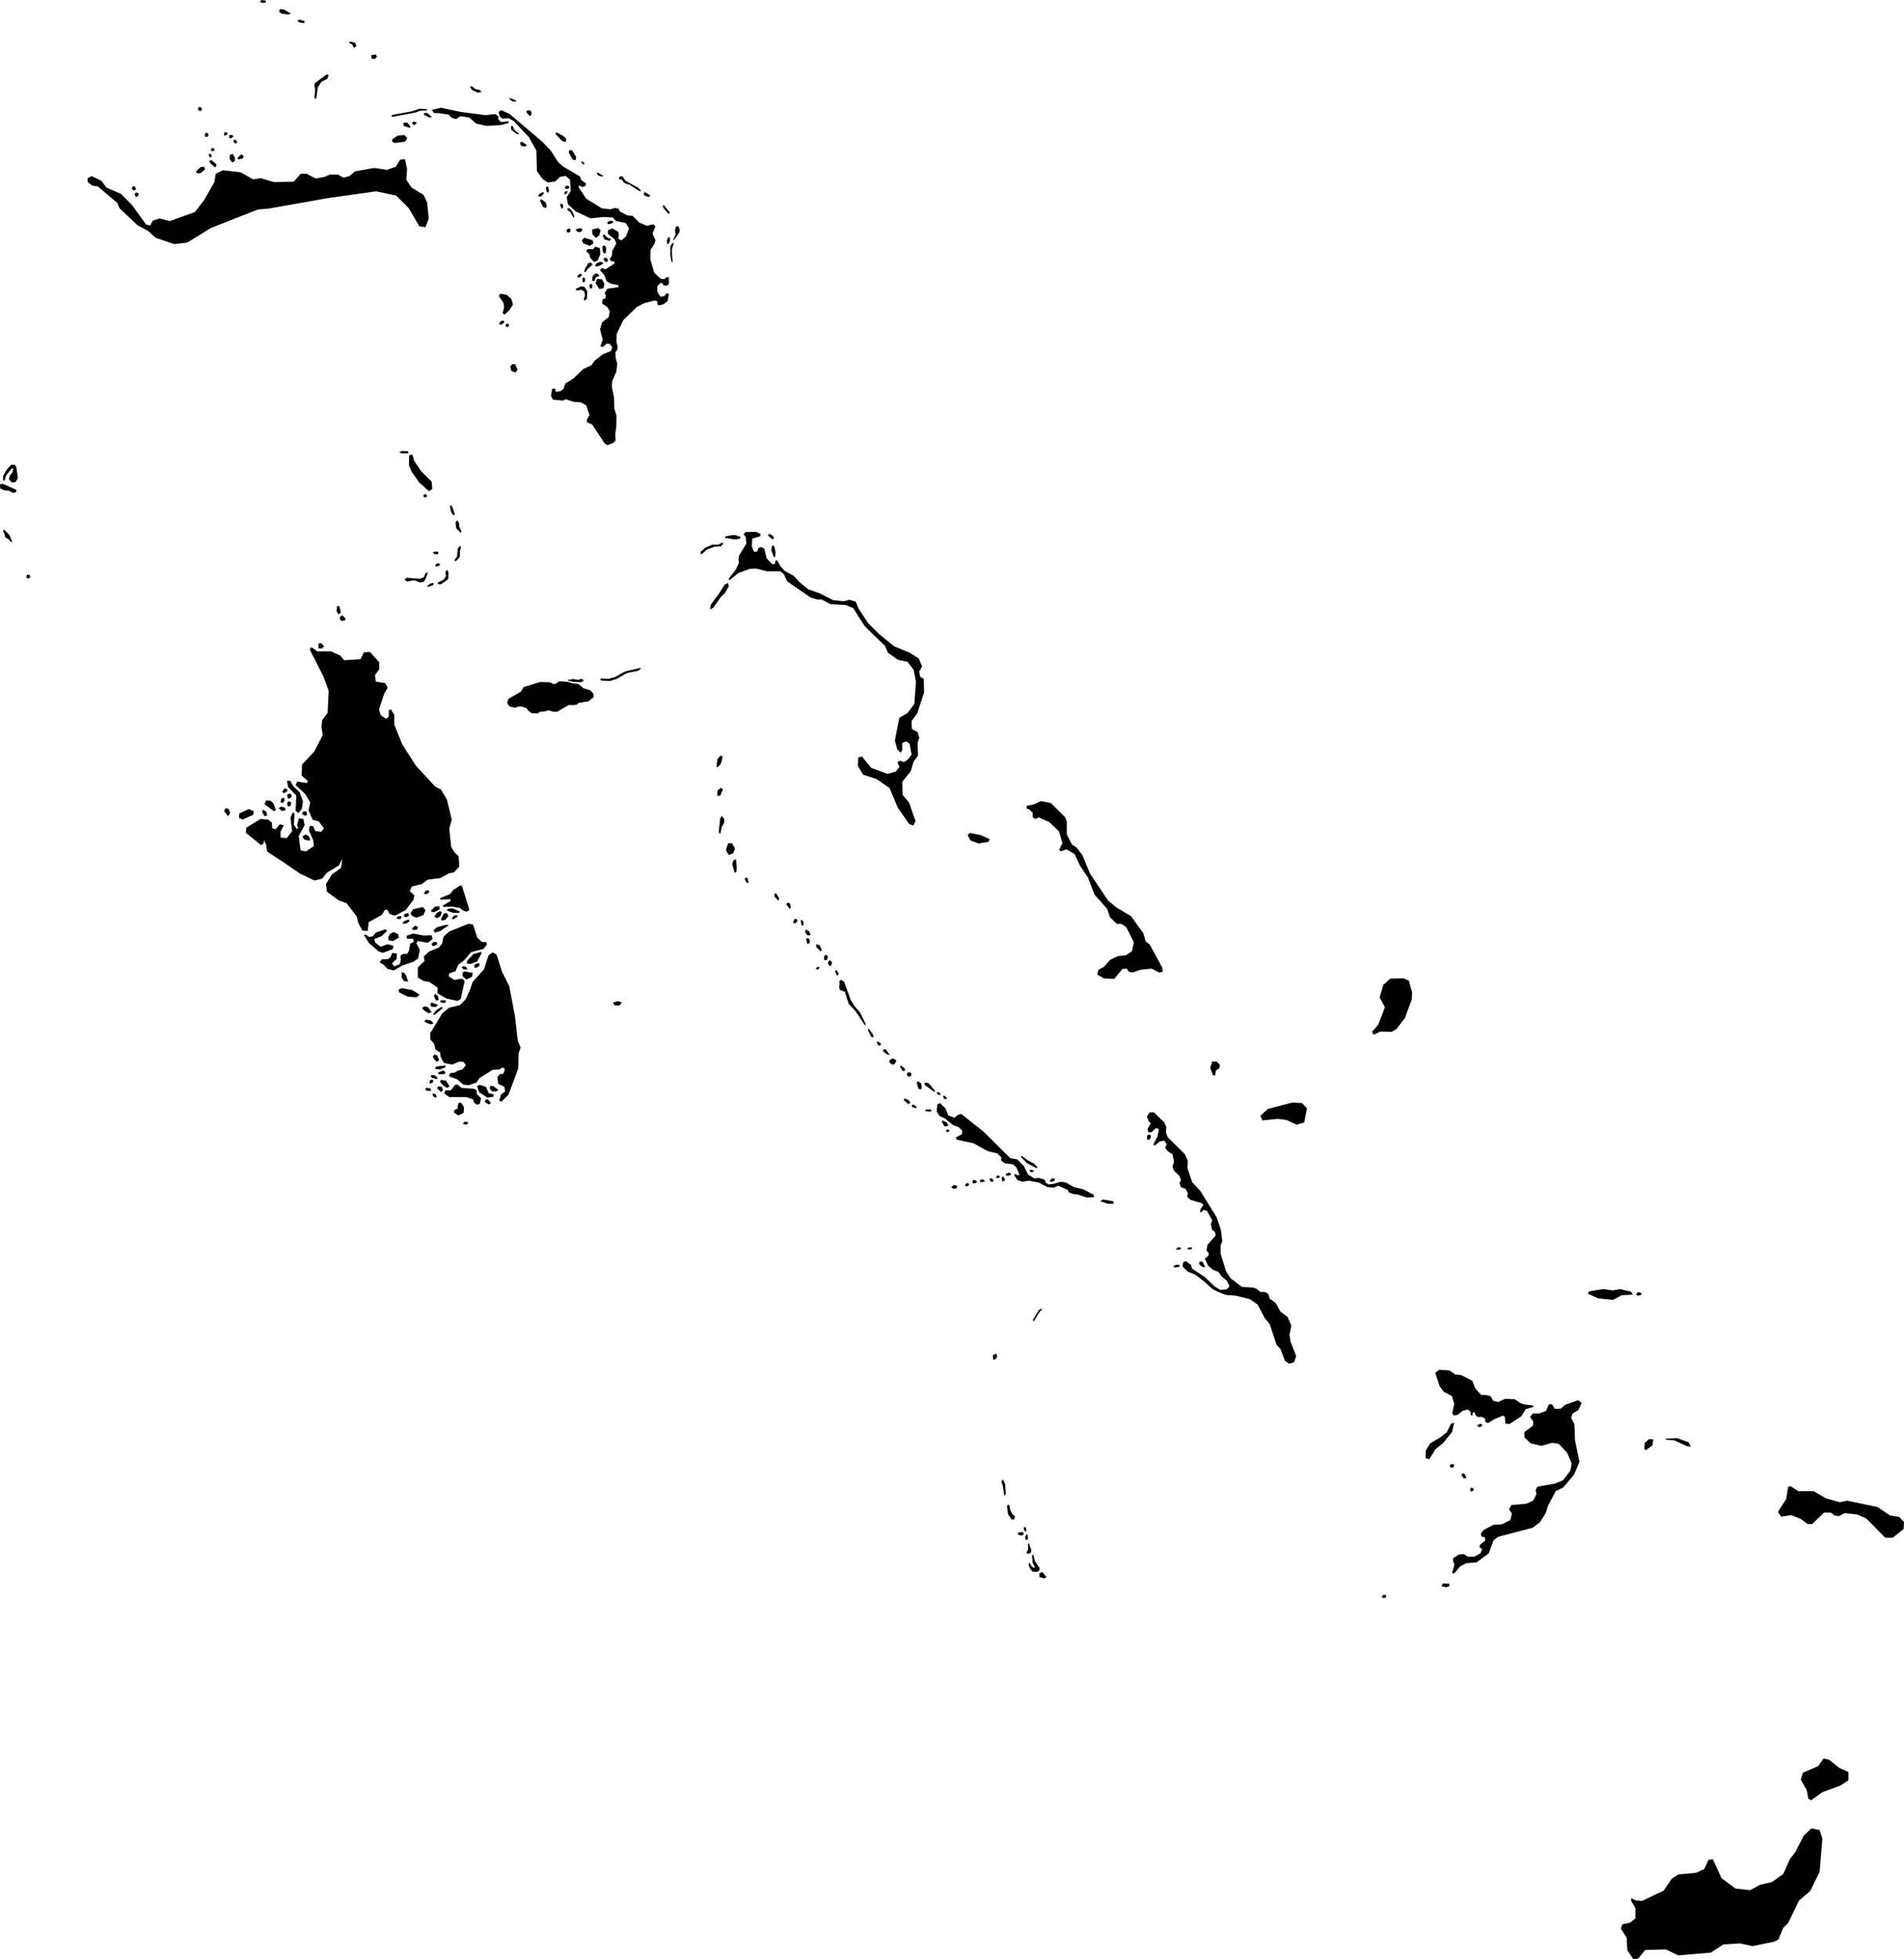 <svg xmlns="http://www.w3.org/2000/svg" viewBox="347.456 346.942 24.345 25.039">
  <path d="M370.578,369.93l-0.021,-0.111l-0.076,-0.132l0.028,-0.09l0.194,-0.083l0.069,-0.097l0.069,0.014l0.132,0.104l0.118,0.055v0.104l-0.104,0.069l-0.229,0.083l-0.146,0.104l-0.035,-0.021Z M368.34,371.981l0.062,-0.007l0.09,-0.111l0.263,-0.007l0.159,0.076l0.416,-0.035l0.159,-0.104l0.215,-0.014l0.159,0.035l0.27,-0.055l0.062,-0.028l0.062,-0.152l0.062,-0.059l0.139,-0.288l0.146,-0.125l0.118,-0.243l0.035,-0.423l-0.035,-0.111l-0.104,-0.021l-0.097,0.09l-0.111,0.215l-0.069,0.09l-0.083,0.187l-0.146,0.104l-0.152,0.035l-0.125,0.069l-0.187,-0.021l-0.18,-0.132l-0.111,-0.243l-0.055,0.007l-0.055,0.118l-0.104,0.049l-0.229,0.021l-0.083,0.055l-0.104,0.152l-0.277,0.132l-0.076,-0.007l-0.062,-0.028v0.035l0.055,0.09v0.132l-0.069,0.055l-0.097,0.021l-0.021,0.055l0.076,0.118l0.007,0.159l0.076,0.111Z M363.799,361.242l0.104,0.013l0.132,0.06l0.097,-0.027l0.035,-0.181l-0.062,-0.067l-0.125,-0.007l-0.312,0.081l-0.097,0.087l0.028,0.06l0.201,-0.02Z M367.762,363.478l0.128,0.057l0.191,0.02l0.109,-0.06l0.144,-0.007l-0.021,-0.037l-0.142,-0.034l-0.094,0.017l-0.121,-0.017l-0.187,0.03l-0.007,0.03Z M370.19,366.265l0.042,0.06l0.125,-0.02l0.125,0.05l0.088,0.065h0.057l0.151,-0.146h0.088l0.047,0.035l0.052,0.01l0.078,-0.039l0.161,0.018l0.114,0.05l0.244,0.247h0.094l0.14,-0.111l0.005,-0.091l-0.062,-0.064l-0.118,-0.02l-0.159,-0.107l-0.388,-0.081l-0.094,0.02l-0.177,-0.05l-0.156,-0.091h-0.197l-0.099,-0.065l-0.031,0.01l-0.026,0.156l-0.104,0.161Z M365.685,365.58l0.047,0.01l0.078,-0.126l0.099,-0.081l0.114,-0.141l0.026,-0.121l-0.042,0.02l-0.052,0.106l-0.083,0.065l-0.13,0.076l-0.057,0.096v0.096Z M366.259,364.988v0.038l0.023,0.008l0.005,-0.035l0.021,-0.013l0.016,0.043l0.029,0.023l0.049,-0.003l0.042,0.023l0.003,0.04l0.034,0.018l0.078,-0.048l0.112,-0.048l0.026,0.015l0.008,0.088l0.055,0.003l0.148,-0.098l0.057,-0.091l0.104,-0.03l-0.018,-0.018l-0.101,-0.011l-0.052,-0.017l-0.073,-0.05l-0.125,-0.005l-0.088,0.04l-0.062,-0.015l-0.036,-0.06l-0.057,-0.015h-0.062l-0.073,-0.081l-0.042,-0.101l-0.14,-0.071l-0.078,-0.01l-0.073,-0.05l-0.13,-0.01l-0.052,0.04l0.057,0.171l0.052,0.071l0.104,0.055l0.031,0.101l-0.026,0.116l0.016,0.03l0.049,-0.005l0.07,-0.055l0.065,-0.015l0.036,0.033Z M368.481,365.459l0.018,0.018l0.086,-0.063l0.01,-0.076l-0.052,-0.005l-0.057,0.05l-0.005,0.076Z M368.751,365.339l0.12,0.013l0.047,0.023l0.109,0.05l0.047,0.005l-0.026,-0.055l-0.146,-0.053l-0.146,0.005l-0.005,0.013Z M365.945,367.228l0.042,-0.015v-0.03l-0.078,-0.005l-0.026,0.035l0.062,0.015Z M366.023,367.041l0.021,0.015l0.083,-0.096l0.078,-0.04l0.13,-0.01l0.156,-0.116l0.062,-0.166l0.057,-0.045l0.442,-0.116l0.094,-0.071l0.073,-0.116l0.031,-0.096l0.099,-0.186l0.094,-0.045l0.14,-0.166l0.068,-0.161l-0.057,-0.282l-0.007,-0.2l-0.042,-0.081l0.017,-0.054l0.076,-0.047l0.042,-0.091l-0.045,-0.034l-0.163,0.057l-0.059,0.05l-0.076,0.003l-0.038,-0.057h-0.038l-0.038,0.084l-0.087,0.033h-0.081l-0.036,0.043l0.042,0.06l-0.004,0.052l-0.111,0.084l0.003,0.067l0.076,0.074l0.139,0.034l0.139,-0.04l0.083,0.013l0.107,0.114l0.059,0.138l-0.017,0.091l-0.094,0.124l-0.111,0.044l-0.215,0.037l-0.024,0.04l0.01,0.057l-0.042,0.081l-0.087,0.04l-0.191,0.017l-0.031,0.054l0.038,0.054l-0.021,0.084l-0.107,0.054l-0.111,0.007l-0.125,0.067l-0.035,0.047l0.014,0.037l0.042,0.01v0.04l-0.066,0.054l-0.007,0.03l0.035,0.024l-0.021,0.054l-0.08,0.044h-0.08l-0.055,-0.034l-0.062,0.007l-0.073,0.047v0.037l0.017,0.047l-0.031,0.101Z M360.421,366.363l0.014,-0.04l-0.035,-0.03l-0.024,-0.047l-0.017,-0.077l-0.028,0.017l0.014,0.107l0.045,0.067l0.031,0.003Z M360.299,366.064l0.018,-0.034l-0.01,-0.124l-0.028,-0.057l-0.019,0.031l0.016,0.043l0.023,0.141Z M360.189,364.311l0.017,-0.034l-0.01,-0.037l-0.045,0.02l0.003,0.06l0.035,-0.01Z M366.366,365.181l0.031,-0.007l0.014,-0.024l-0.031,-0.013l-0.038,0.024l0.024,0.02Z M365.146,367.367l0.031,-0.01l0.003,-0.027l-0.035,-0.007l-0.024,0.03l0.024,0.013Z M366.026,365.701l0.024,-0.02l-0.007,-0.027l-0.045,0.003l-0.003,0.034l0.031,0.01Z M366.144,365.799l0.028,0.037l0.035,-0.007l-0.021,-0.044l-0.031,-0.017l-0.01,0.03Z M366.264,365.956l-0.013,0.03l0.018,0.02l0.029,-0.018l-0.005,-0.028l-0.029,-0.005Z M360.808,367.114l0.029,-0.018l-0.057,-0.065l-0.036,0.023l0.003,0.043l0.062,0.018Z M360.66,367.029l0.049,0.002l0.035,-0.015l0.005,-0.034l-0.057,-0.082l-0.023,-0.088l-0.016,0.006l0.003,0.065l0.003,0.032l0.028,0.05l-0.01,0.018l-0.031,-0.023l-0.029,-0.05l-0.01,0.03l0.026,0.058l0.029,0.031Z M360.622,366.796l0.019,-0.02v-0.03l-0.029,-0.082l-0.012,0.01l0.002,0.072l-0.021,0.035l0.009,0.018l0.033,-0.003Z M360.497,366.566l0.04,-0.005l0.01,-0.024l-0.024,-0.017l-0.043,0.008l-0.014,0.018l0.031,0.018Z M360.566,366.615l0.019,0.008l0.014,-0.012l-0.003,-0.055l-0.014,-0.005l-0.016,0.029v0.035Z M360.563,366.517l0.016,-0.008l-0.005,-0.044l-0.021,-0.008l-0.009,0.017l0.019,0.044Z M368.392,363.502l0.042,-0.007l0.014,-0.024l-0.045,-0.017l-0.028,0.027l0.017,0.02Z M360.665,363.826l0.014,-0.002l0.057,-0.097l0.024,-0.032l0.023,-0.018l-0.009,-0.01l-0.035,0.018l-0.073,0.121l-0.002,0.02Z M363.885,364.334l0.055,0.037l0.062,-0.02l0.028,-0.077l-0.076,-0.195l-0.01,-0.081l0.024,-0.114l-0.049,-0.111l-0.09,-0.067l-0.062,-0.111l-0.076,-0.057l-0.021,-0.064l-0.045,-0.02h-0.055l-0.045,-0.04l-0.049,-0.017l-0.139,-0.007l-0.146,-0.111l-0.059,-0.091l-0.069,-0.225v-0.104l0.021,-0.054l-0.017,-0.144l-0.054,-0.16l-0.208,-0.337l-0.104,-0.111l-0.062,-0.181l0.005,-0.091l-0.036,-0.086l-0.223,-0.222l-0.021,-0.06l0.005,-0.071l-0.031,-0.06l-0.13,-0.126l-0.052,0.003l-0.036,0.052l0.023,0.059l0.028,0.027l-0.042,0.074l0.01,0.04l0.038,0.003l0.062,-0.057l0.035,0.017l-0.019,0.094l-0.052,0.101l0.016,0.015l0.068,-0.055l0.052,-0.01l0.036,0.045l-0.021,0.045l0.031,0.045l0.062,0.04l0.021,0.096l-0.021,0.065l0.021,0.05l0.068,0.065l0.021,0.055l-0.021,0.035l0.021,0.055l0.057,0.02l0.031,0.055l-0.01,0.044l0.038,0.04l0.154,0.047l0.016,0.024l-0.031,0.04l-0.014,0.04l0.014,0.012l0.035,-0.032l0.042,0.013l0.066,0.118l-0.017,0.054l0.017,0.071l0.035,0.024l0.01,0.047l-0.104,0.118l-0.014,0.071l0.031,0.04l-0.007,0.03l-0.045,0.037l0.042,0.087l0.059,0.054l0.073,0.027l0.042,0.06l0.069,0.057l0.031,0.067l-0.035,0.04l-0.083,0.007l-0.073,-0.044l-0.125,-0.121l-0.163,-0.107l-0.014,-0.047l-0.066,-0.05l-0.035,0.017l-0.007,0.054l0.066,0.064l0.094,0.037l0.114,0.087l0.107,0.097l0.076,0.04l0.097,0.037l0.128,0.01l0.18,0.044l0.1,0.071l0.087,0.168l0.066,0.081l0.087,0.262l0.052,0.057l0.055,0.148Z M362.863,363.132l-0.028,-0.06l-0.035,-0.01l-0.014,0.027l0.021,0.027l0.038,0.024l0.017,-0.007Z M362.527,363.136l0.017,-0.024l-0.045,-0.007l-0.038,0.017l0.01,0.02l0.055,-0.007Z M362.527,362.914l0.031,-0.01l-0.007,-0.02h-0.038l-0.021,0.027l0.035,0.003Z M362.659,362.911l0.031,-0.003l0.01,-0.024h-0.042l-0.024,0.02l0.024,0.007Z M364.999,360.13l0.021,0.035l0.088,-0.04l0.14,0.005l0.062,-0.035l0.109,-0.141l0.088,-0.237l0.005,-0.091l-0.042,-0.151l-0.068,-0.03l-0.171,0.005l-0.088,0.081l-0.047,0.161l0.068,0.121l-0.031,0.086l-0.057,0.141l-0.078,0.091Z M362.993,360.684l0.01,-0.06l0.042,-0.03l0.01,-0.04l-0.042,-0.045h-0.057l-0.026,0.081l0.036,0.096h0.026Z M359.863,357.682l0.104,0.04l0.125,-0.02l0.021,-0.034l-0.118,-0.054l-0.139,-0.027l-0.028,0.027l0.035,0.067Z M355.292,359.757l0.026,0.035h0.062l0.026,-0.04l-0.052,-0.015l-0.062,0.02Z M360.618,357.289l0.042,0.04v0.055l0.031,0.025l0.047,-0.02l0.135,0.06l0.125,0.121l0.042,0.146l-0.042,0.091l0.026,0.015l0.068,-0.025l0.104,0.06l0.068,0.146l0.104,0.156l0.083,0.217l0.161,0.181l0.036,0.106l0.088,0.086h0.057l0.062,0.04l0.099,0.196l-0.026,0.116l-0.078,0.05l-0.099,0.01l-0.104,0.05l-0.073,0.086l-0.073,0.04l-0.016,0.06l0.088,0.05l0.13,0.005l0.104,-0.126l0.057,-0.005l0.026,0.04l0.047,0.01l0.099,-0.035l0.146,-0.015l0.094,0.05l0.047,-0.01l-0.005,-0.05l-0.161,-0.297l-0.052,-0.04l-0.031,-0.106l-0.156,-0.217l-0.187,-0.111l-0.109,-0.091l-0.229,-0.343l-0.099,-0.237l-0.073,-0.096l-0.057,-0.035l-0.068,-0.131v-0.166l-0.021,-0.055l-0.182,-0.181l-0.125,-0.025l-0.088,0.04l-0.094,0.02l-0.005,0.035l0.036,0.01Z M347.817,354.337l0.028,-0.02l-0.01,-0.027l-0.035,-0.003l-0.007,0.034l0.024,0.017Z M347.519,353.8l0.014,0.017l0.031,0.013l0.031,0.04l0.017,-0.003l-0.035,-0.087l-0.069,-0.071l-0.014,0.02l0.024,0.047v0.024Z M347.46,353.185l0.052,0.024l0.055,0.003l0.055,0.03l0.042,-0.013v-0.027l-0.173,-0.077l-0.035,0.007l0.003,0.054Z M347.654,353.105l0.031,-0.054l-0.021,-0.141l-0.021,-0.03l-0.045,0.003l-0.055,0.06l-0.049,0.084l0.003,0.057h0.017l0.021,-0.067l0.073,-0.091l0.017,0.01l-0.01,0.044l-0.031,0.037l-0.014,0.05l0.035,0.04l0.049,-0.003Z M356.412,354.022l0.024,-0.003l0.052,-0.05l0.104,-0.04l0.08,-0.003l0.035,-0.04l-0.021,-0.007l-0.045,0.024h-0.076l-0.094,0.04l-0.055,0.05l-0.003,0.03Z M356.769,353.823l0.08,0.013l0.062,-0.007l0.017,-0.024l-0.069,-0.024h-0.045l-0.083,0.017l-0.007,0.02l0.045,0.003Z M356.544,354.67l-0.01,0.06l0.042,-0.02l0.099,-0.141l0.052,-0.05l0.047,-0.086l-0.01,-0.04l-0.042,0.02l-0.073,0.116l-0.104,0.141Z M356.773,354.344l0.01,0.013l0.114,-0.091l0.146,-0.054l0.083,-0.003l0.135,0.034h0.173l0.045,0.037l0.042,0.092l0.301,0.207l0.083,0.025h0.057l0.114,0.06l0.192,0.01l0.099,0.04l0.083,0.136l0.068,0.101l0.255,0.247l0.036,0.086l0.13,0.091l0.12,0.025l0.078,0.101l0.031,0.151l-0.021,0.287l-0.088,0.116l-0.104,0.06l-0.057,0.292l0.031,0.111l0.042,0.045l0.021,-0.035v-0.091l0.052,-0.02l0.042,0.03l0.026,0.141l-0.052,0.065l-0.047,0.03l-0.047,-0.02l-0.036,0.02l0.026,0.06l-0.047,0.06l-0.104,0.03l-0.208,-0.076l-0.12,-0.146l-0.047,0.01l-0.005,0.111l0.068,0.111l0.171,0.055l0.166,0.116l0.104,0.247l0.146,0.212l0.052,0.02l0.031,-0.055l-0.083,-0.237l-0.083,-0.101l-0.005,-0.166l0.109,-0.136l0.036,-0.121l0.057,-0.081l-0.005,-0.161l0.021,-0.065l-0.021,-0.071l-0.073,-0.04l-0.005,-0.101l0.073,-0.101l0.088,-0.267l-0.005,-0.171l-0.047,-0.03l-0.01,-0.065l0.036,-0.065l-0.042,-0.101l-0.12,-0.076l-0.197,-0.081l-0.197,-0.161l-0.135,-0.136l-0.125,-0.191l-0.031,-0.081l-0.083,-0.025l-0.073,0.02l-0.135,-0.015l-0.168,-0.086l-0.152,-0.054l-0.111,-0.092l-0.073,-0.079l-0.118,-0.064l-0.055,-0.064l-0.038,-0.071l-0.024,0.007l-0.003,0.04l-0.038,0.003l-0.069,-0.074l-0.031,-0.124l-0.038,-0.02l-0.035,0.01l-0.017,0.047l-0.042,0.003l-0.028,-0.074l0.007,-0.094l0.1,-0.03l0.007,-0.03l-0.059,-0.027l-0.135,0.003l-0.024,0.027l0.028,0.037l0.007,0.084l-0.094,0.154l-0.007,0.047l0.007,0.044l-0.042,0.087l-0.09,0.118Z M357.369,354.052l0.003,-0.06l-0.017,-0.071l-0.024,-0.01l-0.014,0.06l0.035,0.094l0.017,-0.013Z M357.275,353.783l0.059,0.054l0.021,-0.024l-0.038,-0.04l-0.028,-0.007l-0.014,0.017Z M362.149,361.51l0.024,-0.034l-0.01,-0.034l-0.038,0.007l-0.005,0.055l0.029,0.005Z M354.731,355.645l0.063,0.013l0.092,0.003l0.032,-0.017l-0.007,-0.02l-0.032,-0.004l-0.026,0.011l-0.075,-0.011l-0.028,0.009h-0.037l0.017,0.016 Z M353.972,355.971l0.074,0.017l0.038,-0.017l0.05,0.003l0.057,0.02l0.024,0.035l0.042,0.029l0.074,0.002l0.031,-0.022l0.054,-0.003l0.054,-0.015l0.068,0.02l0.042,-0.002l0.147,-0.086l0.059,0.002l0.045,-0.007l0.024,-0.022l0.126,-0.02l0.066,-0.054l-0.003,-0.042l-0.04,-0.045l-0.085,-0.025l-0.066,-0.055l-0.078,-0.01l-0.062,-0.018l-0.109,-0.007l-0.035,0.029l-0.036,0.008l-0.043,-0.024l-0.13,-0.003l-0.208,0.064l-0.036,0.059l-0.159,0.091l-0.016,0.055l0.031,0.044Z M348.635,349.315l0.073,0.01l0.249,0.212l0.026,0.065l0.229,0.217l0.14,0.076l0.094,0.086l0.239,0.081l0.166,-0.02l0.301,-0.186l0.603,-0.237l0.13,-0.01l0.769,-0.136l0.613,-0.086l0.255,0.055l0.161,0.161l0.135,0.232l0.078,0.01l0.042,-0.111l-0.021,-0.207l-0.047,-0.096l-0.151,-0.091l-0.068,-0.101l0.01,-0.136l-0.026,-0.126l-0.062,0.005l-0.057,0.091l-0.114,0.04l-0.161,-0.025l-0.249,0.045l-0.068,0.06l-0.078,0.02l-0.068,-0.04h-0.104l-0.068,0.03l-0.114,0.02l-0.114,-0.06h-0.078l-0.088,0.101l-0.255,0.005l-0.166,-0.05l-0.099,0.015l-0.161,-0.091l-0.223,-0.025l-0.094,0.045l-0.016,0.106l-0.13,0.227l-0.12,0.156l-0.322,0.116l-0.13,-0.035l-0.088,0.03l-0.031,0.06l-0.052,-0.01l-0.182,-0.252l-0.14,-0.141l-0.187,-0.081l-0.062,-0.086l-0.125,-0.06l-0.052,0.025v0.05l0.057,0.045Z M353.908,350.962l0.062,-0.057l0.045,-0.071l-0.021,-0.071l-0.059,-0.054l-0.083,-0.013l-0.017,0.03l0.059,0.087l0.007,0.05l-0.017,0.084l0.024,0.013Z M354.043,351.704l0.031,-0.034l-0.031,-0.074h-0.038l-0.024,0.03l0.014,0.057l0.049,0.02Z M353.869,351.09l0.035,-0.027l-0.007,-0.024l-0.042,0.01l-0.017,0.04h0.031Z M353.942,351.127l0.021,-0.02v-0.024l-0.031,-0.003l-0.014,0.027l0.024,0.02Z M352.501,348.769l0.135,-0.017l0.028,-0.044l-0.038,-0.04l-0.087,0.007l-0.066,0.047l-0.003,0.03l0.031,0.017Z M353.086,348.39l0.107,0.017l0.038,0.04l0.059,0.017l0.052,-0.037l0.114,0.017l0.087,0.077l0.132,0.03l0.18,-0.01l0.104,-0.027v-0.02l-0.1,0.007l-0.031,-0.034v-0.037l-0.035,-0.03l-0.135,0.013l-0.308,-0.04l-0.256,-0.054l-0.118,0.027l0.028,0.04l0.083,0.003Z M355.403,350.015l-0.042,-0.023l0.008,-0.043l-0.008,-0.045l-0.078,-0.043l-0.052,0.023l-0.003,0.045l0.086,0.071l0.023,0.053l-0.054,0.098l-0.002,0.055l-0.031,0.05l0.024,0.024l0.035,0.003l0.007,0.024l-0.12,0.078l-0.042,-0.018l-0.026,0.03l0.055,0.06l0.029,0.078l0.055,0.033l0.094,0.017l0.004,0.026l-0.143,0.021l-0.035,0.054l0.017,0.034l-0.01,0.037l-0.035,0.013l-0.003,0.054l0.062,0.037l0.035,0.06l-0.014,0.074l-0.083,0.064l-0.028,0.091l0.035,0.134l-0.031,0.084l0.031,0.01l0.049,-0.044l0.042,0.003l0.031,0.044l-0.017,0.047l-0.1,0.04l-0.107,0.081l-0.042,0.06l-0.107,0.05l-0.128,0.124l-0.1,0.06l-0.024,0.071l-0.038,0.027l-0.059,0.007l-0.01,-0.04l-0.038,0.003l-0.014,0.091l0.024,0.047l0.125,0.013l0.042,-0.017l0.104,0.034l0.08,0.003l0.076,0.04l0.042,0.124l-0.035,0.06l0.003,0.034l0.066,0.027l0.156,0.238l0.038,0.027l0.076,-0.03l0.031,-0.034l-0.007,-0.071l0.014,-0.101l0.003,-0.144l-0.028,-0.087l-0.003,-0.138l-0.028,-0.138l0.003,-0.074l0.052,-0.118l0.014,-0.104l-0.021,-0.077l-0.003,-0.071l0.024,-0.034l0.003,-0.047l-0.014,-0.05l0.003,-0.104l0.083,-0.175l0.173,-0.168l0.094,-0.05l0.138,-0.035l0.036,0.015l-0.005,0.033l0.021,0.015l0.056,-0.014l0.055,-0.04l0.017,-0.094l-0.031,-0.007l-0.028,0.037l-0.049,0.007l-0.038,-0.057l-0.003,-0.077l0.038,-0.04h0.031l0.007,0.027l0.045,0.007l0.028,-0.024v-0.084l-0.028,-0.003l-0.031,0.027l-0.049,-0.007l-0.08,-0.077l-0.049,-0.168l0.003,-0.124l0.052,-0.081l0.01,-0.04l-0.038,-0.087l0.038,-0.091l-0.028,-0.027l-0.08,0.02l-0.097,-0.04l-0.087,-0.087l-0.069,-0.007l-0.09,-0.047l-0.024,-0.04l-0.042,-0.007l-0.062,0.017l-0.107,-0.013l-0.201,-0.124l-0.094,-0.144l0.003,-0.027l0.042,0.024l0.035,-0.01l0.017,-0.034l-0.066,-0.047l-0.014,-0.044l-0.222,-0.131l-0.059,-0.054l-0.09,-0.141l-0.107,-0.114l-0.423,-0.359l-0.107,-0.05l-0.035,0.024l0.017,0.057l0.031,0.027l0.083,-0.003l0.062,0.034l0.197,0.208l0.094,0.171l0.007,0.262l0.073,0.101l0.066,0.044l0.094,-0.013l0.066,-0.06l0.069,-0.01l0.055,0.047l0.01,0.144l-0.052,0.081l0.017,0.091l0.1,0.091l0.187,0.087l0.166,-0.017l0.118,0.007l0.042,0.044l0.125,0.027l0.042,0.067l-0.038,0.101l-0.063,0.057Z M352.941,353.219l0.042,-0.027l-0.007,-0.094l-0.135,-0.134l-0.09,-0.134l-0.021,-0.077l-0.042,0.007l-0.003,0.131l0.035,0.081l0.097,0.138l0.125,0.111Z M352.723,354.361h0.042l0.059,0.024l0.042,-0.003l0.031,-0.04l0.031,-0.084l-0.028,0.007l-0.028,0.057l-0.049,0.017l-0.17,-0.013l-0.024,0.024l0.031,0.024l0.062,-0.01Z M353.336,354.058v-0.071l0.014,-0.047l-0.007,-0.024l-0.035,0.037l-0.007,0.101l-0.038,0.05l0.024,0.01l0.049,-0.057Z M353.097,354.408l0.09,-0.064l0.003,-0.084l-0.014,-0.037l-0.024,0.027l0.007,0.054l-0.031,0.047l-0.076,0.037l0.007,0.02h0.038Z M352.941,354.441l0.055,-0.024l0.007,-0.024l-0.038,0.003l-0.052,0.037l0.028,0.007Z M353.357,353.739l-0.028,-0.067l-0.003,-0.044l-0.021,-0.037l-0.024,0.024l0.007,0.077l0.059,0.06l0.01,-0.013Z M353.27,353.511l-0.028,-0.084l-0.024,-0.034l-0.007,0.03l0.014,0.064l0.031,0.044l0.014,-0.02Z M355.154,355.642l0.104,0.003l0.086,-0.028l0.101,-0.058l0.036,-0.018l0.13,-0.025l0.039,-0.028l-0.005,-0.01l-0.177,0.04l-0.039,0.015l-0.104,0.06l-0.088,0.025l-0.099,-0.005l-0.008,0.018l0.023,0.01Z M350.457,349.004l0.003,-0.047l-0.028,-0.047l-0.038,0.01v0.057l0.031,0.04l0.031,-0.013Z M349.982,349.159l0.042,-0.007l0.055,-0.047l-0.014,-0.034l-0.045,0.007l-0.062,0.06l0.024,0.02Z M349.986,348.323l0.01,0.034l0.031,0.003l0.014,-0.027l-0.028,-0.027l-0.028,0.017Z M350.225,349.058l-0.01,-0.024l-0.052,-0.044l-0.028,0.003l0.007,0.034l0.066,0.054l0.017,-0.024Z M350.111,348.689l0.014,-0.027l-0.028,-0.027l-0.024,0.02l0.007,0.037l0.031,-0.003Z M350.488,348.763l-0.01,-0.03l-0.028,-0.007l-0.01,0.027l0.024,0.024l0.024,-0.013Z M350.807,346.979l0.045,-0.003l0.003,-0.027l-0.055,-0.007l-0.021,0.024l0.028,0.013Z M351.063,347.117l0.076,0.01l0.038,-0.01l-0.09,-0.054l-0.055,-0.003l-0.007,0.034l0.038,0.024Z M351.479,348.202l0.021,-0.003l0.021,-0.144l0.045,-0.067l0.076,-0.04l0.017,-0.047l-0.028,-0.007l-0.149,0.111l-0.007,0.03l0.01,0.047l-0.007,0.121Z M351.288,347.231l0.055,0.007l0.01,-0.024l-0.066,-0.02l-0.031,0.013l0.031,0.024Z M351.961,347.513l0.021,0.04l0.031,-0.02l-0.017,-0.044l-0.066,-0.017l-0.01,0.017l0.042,0.024Z M352.252,347.695l0.024,-0.03l-0.017,-0.027l-0.055,0.01l0.003,0.044l0.045,0.003Z M350.558,348.969l0.014,-0.031l-0.028,-0.024l-0.044,0.037l-0.004,0.029l0.062,-0.012Z M350.414,348.709l0.028,-0.025l-0.019,-0.018l-0.033,0.003l-0.003,0.037l0.028,0.003Z M350.336,348.675l0.028,-0.017l-0.005,-0.024l-0.033,-0.002l-0.007,0.037l0.017,0.005Z M350.149,348.858l0.017,0.017l0.033,-0.008l-0.005,-0.029l-0.029,-0.005l-0.016,0.025Z M350.149,348.956l0.016,-0.017l-0.014,-0.032l-0.021,0.002l-0.005,0.024l0.024,0.024Z M356.007,350.056l0.016,-0.04l-0.002,-0.039l-0.023,-0.002l-0.016,0.044l0.007,0.042l0.017,-0.005Z M356.057,350.289l-0.009,-0.094v-0.069l0.023,-0.074l-0.017,-0.003l-0.026,0.039l-0.002,0.111l0.017,0.091h0.014Z M356.064,350l0.009,0.01l0.071,-0.101l0.002,-0.035l-0.016,-0.04h-0.029l-0.014,0.052l0.007,0.052l-0.029,0.062Z M356.016,349.673l0.003,-0.017l-0.071,-0.089h-0.017l0.005,0.029l0.064,0.076l0.016,0.002Z M355.737,349.458l0.031,-0.002l-0.005,-0.022l-0.057,-0.035l-0.019,0.01l0.002,0.027l0.049,0.022Z M355.643,349.389l0.009,-0.01l-0.035,-0.037l-0.166,-0.092l-0.031,-0.049l-0.023,-0.007l-0.029,0.015l0.005,0.022l0.035,0.008l0.026,0.037l0.038,0.02l0.029,0.003l0.1,0.067l0.042,0.022Z M354.728,348.889l0.049,0.091l0.042,0.01l0.003,-0.045l-0.052,-0.083h-0.034l-0.008,0.028Z M354.556,348.65l0.086,0.093l0.049,0.015l0.005,-0.043l-0.044,-0.04l-0.078,-0.04l-0.018,0.015Z M353.465,348.051l0.026,0.04l0.073,0.035l0.047,-0.008l-0.018,-0.025l-0.06,-0.013l-0.047,-0.038l-0.021,0.008Z M353.966,348.202l0.036,0.033l0.052,0.008l-0.003,-0.018l-0.07,-0.028l-0.016,0.005Z M354.247,348.416l0.005,-0.038l-0.016,-0.025h-0.042l-0.008,0.023l0.044,0.05l0.016,-0.01Z M355.084,349.152l0.023,0.034l0.045,0.013l0.019,-0.01l-0.069,-0.04l-0.017,0.003Z M354.886,349.013l0.021,0.025l0.023,0.008l-0.01,-0.03l-0.016,-0.01l-0.018,0.008Z M352.621,348.552l0.081,0.025v-0.023l-0.039,-0.045h-0.039l-0.013,0.02l0.01,0.023Z M352.779,348.524v-0.02l-0.039,-0.008l-0.016,0.018l0.023,0.028l0.031,-0.018Z M352.47,348.436l0.294,-0.055l0.062,-0.023l0.096,-0.005l-0.018,-0.018l-0.083,-0.003l-0.101,0.033l-0.244,0.045l-0.016,0.013l0.01,0.013Z M352.873,348.408l0.078,0.038l0.026,-0.01l-0.057,-0.048l-0.036,-0.003l-0.01,0.023Z M354.068,348.658l0.031,-0.003l-0.055,-0.04l-0.021,-0.033l-0.013,-0.033l-0.021,0.008l0.005,0.045l0.073,0.055Z M354.13,348.809l0.042,0.005l0.023,-0.015l-0.062,-0.045l-0.026,0.008l0.005,0.033l0.018,0.015Z M354.699,349.36l0.036,-0.013l-0.003,-0.025l-0.036,-0.008l-0.021,0.028l0.023,0.018Z M354.686,349.428l0.026,-0.028l-0.003,-0.018l-0.031,0.01l-0.01,0.025l0.018,0.01Z M354.798,349.703l-0.021,-0.053l-0.036,-0.043l-0.026,-0.003l-0.008,0.018l0.042,0.033l0.042,0.073l0.008,-0.025Z M354.343,349.456l0.036,-0.005l0.036,-0.045l-0.023,-0.008l-0.047,0.03l-0.003,0.028Z M354.437,349.6l0.01,-0.028l-0.016,-0.045l-0.057,-0.04l-0.013,0.02l0.039,0.081l0.036,0.013Z M355.172,350.625l0.013,-0.055l-0.031,-0.058l-0.062,-0.005l-0.021,0.053l0.049,0.076l0.052,-0.01Z M354.941,350.421l0.026,-0.038l0.065,-0.06l-0.018,-0.025l-0.031,0.003l-0.044,0.068l-0.013,0.045l0.016,0.008Z M355.097,350.272l0.036,-0.083l-0.008,-0.076l-0.057,-0.018l-0.031,0.033l-0.068,-0.003l-0.018,0.028l0.044,0.04l0.005,0.043l0.055,0.055l0.042,-0.02Z M354.998,350.086l0.044,-0.033l-0.008,-0.04l-0.107,-0.033l-0.031,0.033l0.016,0.038l0.086,0.035Z M355.118,349.95l0.018,-0.068l-0.034,-0.025l-0.075,0.018l0.003,0.06l0.047,0.048l0.042,-0.033Z M354.816,349.874l0.023,0.033h0.044l0.023,-0.035l-0.034,-0.015l-0.057,0.018Z M355.25,350.02l0.021,-0.023l-0.042,-0.013l-0.047,-0.045l-0.021,0.013l0.023,0.05l0.065,0.018Z M354.832,350.657l0.052,-0.013l0.044,0.023l0.008,0.06l-0.018,0.035l0.013,0.023l0.029,-0.023l0.005,-0.098l-0.036,-0.055l-0.044,-0.008l-0.07,0.035l0.018,0.02Z M355.027,350.625l0.005,-0.043l-0.023,-0.013l-0.021,0.02l0.016,0.043l0.023,-0.008Z M355.029,350.534l0.026,-0.003l0.021,-0.045l0.044,-0.018l-0.021,-0.028h-0.036l-0.034,0.04v0.053Z M355.089,350.35l0.055,-0.023l0.029,-0.023l-0.039,-0.018l-0.049,0.02l-0.021,0.035l0.026,0.008Z M355.288,349.794l0.01,-0.024l-0.042,-0.008l-0.038,0.024l0.016,0.022l0.054,-0.013Z M355.203,350.173l0.003,-0.067l-0.019,-0.029l-0.031,0.015l0.007,0.062l0.017,0.03l0.023,-0.012Z M354.93,350.548l0.009,-0.03l-0.012,-0.032l-0.024,0.012l0.002,0.049l0.026,0.002Z M354.73,349.916l0.016,-0.012l0.007,-0.034l-0.029,-0.007l-0.024,0.018l0.007,0.03l0.024,0.003Z M355.226,350.284v-0.029l-0.019,-0.02l-0.031,0.007l-0.002,0.02l0.029,0.029l0.023,-0.007Z M354.862,350.487l0.035,-0.025l-0.007,-0.018h-0.026l-0.024,0.024v0.02h0.023Z M354.652,349.604l0.006,-0.028l-0.006,-0.023l-0.029,-0.009l-0.006,0.013l0.018,0.05l0.017,-0.003Z M354.468,349.402l0.008,-0.023l-0.01,-0.048l-0.023,-0.004l-0.008,0.019l0.012,0.052l0.021,0.004Z M352.61,352.738l0.07,-0.005l-0.008,-0.023l-0.078,-0.005l-0.034,0.02l0.049,0.013Z M352.901,353.297l0.018,-0.015l-0.018,-0.028l-0.031,0.015l0.005,0.028h0.026Z M353.034,354.186l0.036,-0.013l0.016,-0.023l-0.036,-0.01l-0.031,0.023l0.016,0.023Z M353.015,354.025h0.042l0.003,-0.033h-0.044l-0.029,0.015l0.029,0.018Z M349.227,349.441v-0.027l-0.028,-0.013l-0.024,0.02l0.017,0.04l0.035,-0.02Z M349.165,349.377l0.031,-0.017l-0.017,-0.037h-0.028l-0.01,0.03l0.024,0.024Z M351.786,354.796l0.029,-0.028l-0.021,-0.081l-0.029,0.003l-0.005,0.065l0.026,0.04Z M351.802,354.856l0.018,0.02l0.044,-0.003l0.01,-0.025l-0.039,-0.043l-0.031,0.018l-0.003,0.033Z M353.816,360.702l0.009,0.09l0.08,0.04l0.01,0.06l-0.052,0.036l-0.023,0.081l0.026,0.013l0.091,-0.089l0.125,-0.334l0.005,-0.196l0.026,-0.071l-0.036,-0.086l-0.036,-0.312l-0.073,-0.388l-0.094,-0.186l-0.068,-0.217l-0.052,-0.03l-0.052,0.04l-0.057,0.176l-0.146,0.163l-0.038,0.111l-0.052,0.111l-0.073,0.074l-0.139,0.034l-0.087,0.071l-0.116,0.193l-0.036,0.055v0.084l0.049,0.057l0.017,0.074l0.059,0.037l0.007,0.057l0.042,0.077l0.107,0.02l0.086,-0.036h0.055l0.033,0.043l-0.045,0.057l-0.057,0.013l-0.037,0.025l-0.062,0.008l-0.016,0.041l0.104,0.037l0.079,0.068l0.07,0.008l0.097,-0.032l0.042,-0.06l0.168,-0.104l0.083,-0.005l0.044,-0.025l0.029,0.018l-0.021,0.063l-0.044,0.003l-0.029,0.035Z M352.667,359.68l0.118,0.007l0.035,-0.034l-0.09,-0.057l-0.132,-0.024l-0.042,0.013v0.037l0.111,0.057Z M352.872,359.479l0.076,0.013l0.104,0.074l-0.003,0.071l0.118,0.067l0.139,0.03l0.042,-0.027l0.049,-0.228l-0.031,-0.03l-0.1,0.017l-0.073,-0.047l0.007,-0.037l0.08,-0.027l0.035,-0.081l0.076,-0.06l0.09,-0.104l0.156,-0.04l0.045,-0.057l-0.007,-0.03l-0.059,-0.003l-0.059,-0.057l-0.052,-0.165l-0.059,-0.01l-0.249,0.101l-0.069,0.064l-0.021,0.091l-0.038,0.047l-0.128,0.054l-0.066,0.06l0.01,0.057l-0.087,0.084v0.128l0.076,0.047Z M350.887,357.417l-0.101,-0.008l-0.18,0.111l-0.007,0.064l0.194,0.158l0.029,-0.015l0.013,-0.045l0.023,0.055l0.014,0.089l0.197,0.128l0.225,0.154l0.184,0.087l0.097,-0.024l0.062,-0.077l0.152,-0.091l0.045,-0.087l-0.017,0.118l-0.118,0.084l-0.076,0.124l0.014,0.097l0.152,0.111l0.097,0.034l0.132,0.171l0.017,0.077l0.055,0.104l0.069,0.003l0.01,-0.111l0.17,-0.094l0.038,-0.064l0.031,-0.003l0.031,0.057l0.069,0.02l0.135,-0.071l0.097,-0.128l0.014,-0.06l-0.059,-0.057l0.028,-0.057l0.125,-0.03l0.076,-0.057l0.163,-0.02l0.107,-0.06l0.066,-0.013l0.069,-0.074l-0.01,-0.134l-0.052,-0.047l-0.042,-0.071l-0.024,-0.232l0.031,-0.118l-0.062,-0.255l-0.076,-0.128l-0.073,-0.037l-0.243,-0.262l-0.177,-0.275l-0.104,-0.255v-0.124l-0.042,-0.071l-0.028,0.01v0.081l-0.035,0.03l-0.069,-0.047l-0.021,-0.074l0.069,-0.208l0.042,-0.067l-0.031,-0.06l-0.121,-0.02l-0.01,-0.084l0.055,-0.074l-0.003,-0.091l-0.118,-0.131l-0.076,0.007l-0.045,0.087l-0.208,0.013l-0.049,-0.06l-0.121,-0.054h-0.173l-0.076,-0.054l-0.021,0.03l0.177,0.349l0.066,0.181l-0.014,0.282l-0.069,0.091l-0.01,0.091l0.017,0.099l-0.109,0.212l-0.156,0.166l-0.005,0.141l0.081,0.071l-0.016,0.025l-0.122,-0.02l-0.021,0.045l0.125,0.116l0.062,0.106l-0.021,0.101l0.052,0.121l0.078,0.02l0.068,0.091l-0.036,0.043l-0.075,-0.01l-0.031,-0.065h-0.039l-0.013,0.055l0.055,0.126l0.01,0.076l-0.101,0.068l-0.07,-0.013l-0.023,-0.184l0.075,-0.139l-0.016,-0.078l-0.057,-0.008l-0.023,0.083l0.015,0.039l-0.02,0.014l-0.036,-0.055l0.008,-0.136l-0.021,-0.025l-0.031,0.071l0.021,0.174l-0.068,0.086l-0.078,-0.005l-0.003,-0.073l0.042,-0.086l-0.052,-0.01l-0.052,0.063l-0.044,-0.015l-0.003,-0.071l-0.047,-0.038Z M351.391,357.684l0.034,-0.003l-0.018,-0.048l-0.042,-0.028l-0.042,0.028l0.018,0.035l0.049,0.015Z M350.399,357.337l-0.018,-0.055l-0.039,-0.013l-0.021,0.038l0.049,0.065l0.029,-0.035Z M350.557,357.417l0.138,-0.063l0.005,-0.043l-0.062,-0.03l-0.122,0.058l-0.005,0.055l0.047,0.023Z M350.984,357.294l-0.031,-0.083l-0.036,-0.035l-0.06,-0.005l-0.018,0.05l0.12,0.088l0.026,-0.015Z M351.316,357.279l0.013,-0.096l-0.042,-0.116l-0.078,-0.073l-0.042,-0.073h-0.042l0.016,0.081l0.104,0.108l-0.01,0.191l0.034,0.033l0.047,-0.055Z M351.178,357.138l0.008,-0.033l-0.026,-0.023l-0.034,0.018l0.013,0.05l0.039,-0.013Z M351.085,357.08l0.042,-0.023l0.003,-0.03l-0.039,-0.008l-0.026,0.043l0.021,0.018Z M350.874,357.365l-0.013,-0.048l-0.042,-0.028l-0.013,0.028l0.031,0.055l0.036,-0.008Z M351.108,357.297l-0.008,-0.033l-0.052,-0.015l-0.029,0.023l0.042,0.035l0.047,-0.01Z M351.168,357.246l0.013,-0.048l-0.034,-0.018l-0.021,0.025l0.01,0.043l0.031,-0.003Z M351.075,357.203l0.021,-0.035l-0.008,-0.03l-0.036,0.01l-0.008,0.05l0.031,0.005Z M351.36,357.367l0.023,-0.01l-0.01,-0.045h-0.042l-0.013,0.038l0.042,0.018Z M351.573,355.23l0.026,-0.029l-0.036,-0.04l-0.036,0.007l0.002,0.06l0.045,0.002Z M353.703,361.057l0.031,-0.015l-0.038,-0.049l-0.031,0.003l-0.012,0.03l0.05,0.03Z M353.688,360.97l0.078,-0.012l0.003,-0.03l-0.064,-0.015l-0.036,-0.082l-0.081,-0.024l-0.033,0.017l0.028,0.077l0.106,0.069Z M353.8,360.891l0.029,-0.02l-0.068,-0.049h-0.038l-0.004,0.036l0.029,0.031l0.052,0.002Z M353.556,361.062l0.035,-0.013l0.016,-0.072l-0.055,-0.052l-0.002,-0.049l-0.036,-0.02l-0.154,-0.01l-0.057,-0.044l-0.029,0.005l-0.054,0.071l-0.068,-0.002l-0.017,0.04l0.066,0.047h0.218l0.087,0.03l0.012,0.042l0.04,0.027Z M353.095,360.897l0.026,-0.022l-0.016,-0.042l-0.047,-0.008l-0.014,0.025l0.05,0.047Z M353.173,360.847l0.031,-0.022l-0.045,-0.071l-0.066,-0.012l-0.01,0.027l0.04,0.044l0.05,0.034Z M353.315,361.198l0.069,-0.034l0.005,-0.072l-0.035,-0.055h-0.036l-0.014,0.077l-0.036,0.013l-0.01,0.032l0.057,0.039Z M353.138,360.669l0.016,-0.025l-0.031,-0.02l-0.065,0.025l0.005,0.023l0.075,-0.003Z M353.048,360.51l0.023,-0.018l-0.024,-0.06l-0.038,-0.015l-0.019,0.032l0.04,0.057l0.019,0.005Z M353.08,360.61l0.071,-0.027v-0.025l-0.118,0.015l-0.017,0.029l0.064,0.008Z M352.922,360.884l0.047,-0.002l-0.009,-0.029l-0.052,-0.01l-0.017,0.024l0.031,0.017Z M352.977,360.716l0.059,0.018l0.019,-0.013l-0.033,-0.034l-0.049,-0.008l-0.01,0.022l0.014,0.015Z M352.988,360.78l0.01,-0.032l-0.028,-0.008l-0.021,0.017l0.002,0.035l0.036,-0.012Z M353.413,361.316l0.029,-0.015l-0.008,-0.02l-0.039,-0.003l-0.021,0.028l0.039,0.01Z M353.021,360.971l0.021,-0.01l-0.018,-0.035l-0.034,-0.01v0.03l0.031,0.025Z M353.491,359.425l0.01,-0.048l-0.099,-0.02l-0.031,0.013v0.048l0.049,0.043l0.07,-0.035Z M353.358,359.304l0.026,0.027h0.049l-0.018,-0.032 l-0.034,-0.01l-0.023,0.015Z M353.475,359.261l0.081,-0.03l0.057,-0.106l-0.002,-0.018l-0.1,0.027l-0.08,0.084l-0.008,0.038l0.052,0.005Z M353.551,359.311l0.036,-0.028l-0.003,-0.033l-0.053,0.013l-0.015,0.04l0.034,0.008Z M352.724,358.647l0.055,0.023l0.091,-0.033l0.026,-0.063l-0.034,-0.04l-0.127,0.03l-0.029,0.05l0.018,0.033Z M352.621,359.48l0.055,0.008l-0.029,-0.083l-0.021,-0.028l-0.034,-0.013v0.073l0.029,0.043Z M352.168,358.989l0.127,0.111l0.057,0.02l0.125,-0.048l0.01,-0.043l-0.075,-0.02l-0.088,0.033l-0.07,-0.053l-0.013,-0.045l0.094,-0.038l0.068,-0.065l-0.016,-0.023l-0.122,0.04l-0.044,0.05l-0.044,0.01l-0.044,-0.033l-0.023,0.008l0.06,0.096Z M352.42,358.919l0.003,0.038l0.055,0.013l0.078,-0.045l-0.008,-0.043l-0.057,-0.028l-0.049,0.023l-0.021,0.043Z M352.355,359.266l0.055,0.058l0.081,0.02l0.114,-0.065l0.138,-0.045l0.06,-0.045l0.021,-0.108l-0.044,-0.083l0.016,-0.03l0.13,0.023l0.062,-0.048l-0.013,-0.048l-0.104,0.003l-0.133,-0.025l-0.086,0.03l0.008,0.035l0.078,0.003l0.01,0.035l-0.047,0.028l-0.016,0.088l-0.023,0.04h-0.047l-0.039,0.023l0.005,0.06l-0.016,0.05l-0.065,0.028l-0.029,-0.03l0.008,-0.02l0.049,-0.046l0.003,-0.068l-0.06,-0.008l-0.023,0.055l-0.029,0.023l-0.083,0.005l-0.026,0.038l0.044,0.025Z M352.545,358.689l0.036,-0.003l0.008,-0.035h-0.031l-0.036,0.018l0.023,0.02Z M352.649,358.747l0.044,-0.033l-0.013,-0.02l-0.055,0.02l-0.026,0.03l0.049,0.003Z M352.997,358.835l0.021,0.025l0.07,-0.02l0.109,-0.076l-0.039,-0.003l-0.117,0.033l-0.044,0.04Z M352.886,359.863l0.055,0.03l0.034,-0.018l-0.049,-0.063l-0.049,-0.008l-0.023,0.025l0.034,0.033Z M352.922,360.019l0.047,0.015l0.031,-0.015l-0.044,-0.04l-0.057,-0.005l-0.018,0.023l0.042,0.023Z M353.065,359.719l-0.01,-0.05l-0.036,-0.025l-0.016,0.025l0.029,0.063l0.034,-0.013Z M352.992,359.034l0.047,-0.015l0.008,-0.033l-0.042,-0.008l-0.034,0.028l0.021,0.028Z M353.005,358.601l0.073,-0.038l-0.005,-0.038l-0.055,0.003l-0.057,0.06l0.044,0.013Z M353.047,358.677l0.042,-0.028l0.016,-0.05l-0.023,-0.013l-0.042,0.025l-0.031,0.048l0.039,0.018Z M353.106,358.707l0.044,-0.008l0.039,-0.05l-0.021,-0.038l-0.036,0.005l-0.039,0.073l0.013,0.018Z M353.372,358.577l0.05,0.017l0.036,-0.022l-0.095,-0.307l-0.021,-0.008l-0.09,0.059l-0.043,0.053l-0.126,0.052l0.005,0.018l0.129,-0.005l-0.002,0.025l-0.099,0.056l0.011,0.019l0.105,-0.006l0.106,0.018l0.035,0.03Z M353.252,358.692l0.052,-0.033v-0.02l-0.044,0.005l-0.029,0.038l0.021,0.01Z M353.005,359.915l0.045,-0.032l0.062,-0.054l-0.003,-0.022l-0.068,0.04l-0.045,0.052l0.009,0.015Z M353.246,358.607l0.081,0.002l0.009,-0.017l-0.089,-0.04l-0.064,0.005l-0.016,0.02l0.078,0.03Z M361.619,362.326h0.076v-0.03l-0.132,-0.024l-0.042,0.02l0.097,0.034Z M361.356,362.246l0.091,-0.003l-0.01,-0.033l-0.13,-0.068l-0.122,-0.03l-0.102,-0.058l-0.069,-0.008l-0.081,0.025l-0.068,0.008l-0.034,-0.018l-0.021,-0.045l-0.075,-0.02l-0.052,0.008l-0.083,-0.053l-0.052,-0.106l-0.086,-0.086l-0.088,-0.015l-0.343,-0.34l-0.182,-0.144l-0.101,-0.081l-0.042,0.01l-0.047,0.038l-0.078,-0.03l-0.034,-0.088l-0.07,-0.068l-0.036,0.015l-0.008,0.091l0.036,0.058l0.068,0.03l0.107,0.088l0.062,0.02l0.052,0.045v0.048l-0.081,0.043l0.013,0.028l0.218,0.048l0.174,0.098l0.125,0.03l0.052,0.048l-0.003,0.043l0.049,0.035l0.101,0.013l0.044,0.038l0.042,0.096l-0.021,0.008l-0.039,-0.02l-0.008,0.018l0.042,0.063l0.065,0.02l0.081,-0.013l0.127,0.023l0.107,0.058l0.083,0.008l0.057,-0.025l0.127,0.055l0.005,0.028l0.068,0.025l0.047,0.003l0.122,0.04Z M360.506,361.724l0.081,0.083l0.12,0.063l0.018,-0.008l-0.049,-0.05l-0.083,-0.043l-0.068,-0.053l-0.018,0.008Z M360.899,362.047l0.042,-0.015l0.005,-0.023l-0.036,-0.01l-0.034,0.035l0.023,0.013Z M360.657,361.923l0.021,-0.018l-0.031,-0.013l-0.026,0.003l0.008,0.025l0.029,0.003Z M359.646,362.135l0.047,-0.008l-0.003,-0.033l-0.036,-0.008l-0.036,0.028l0.029,0.02Z M359.815,362.105l0.031,-0.015l-0.003,-0.025l-0.029,-0.003l-0.021,0.028l0.021,0.015Z M360.322,361.969l0.055,-0.008l0.008,-0.02l-0.036,-0.013l-0.035,0.022l0.009,0.018Z M360.215,361.999l0.026,-0.013l-0.008,-0.02h-0.031l-0.013,0.025l0.026,0.008Z M360.299,362.032l0.008,-0.02l-0.026,-0.035l-0.018,0.015l0.008,0.05l0.029,-0.01Z M359.93,362.064l0.021,-0.02l-0.034,-0.023l-0.026,0.008l0.003,0.035h0.036Z M360.021,362.049l0.031,-0.01l-0.026,-0.025l-0.039,0.01v0.023l0.034,0.003Z M360.148,362.049l0.013,-0.023l-0.031,-0.028l-0.023,0.015l0.013,0.028l0.029,0.008Z M356.644,356.738l0.031,-0.04l0.021,-0.084l-0.024,-0.017l-0.042,0.044l-0.014,0.107l0.028,-0.01Z M356.665,357.111l0.035,-0.081l-0.028,-0.02l-0.042,0.037l-0.003,0.067l0.038,-0.003Z M356.873,358.082l0.003,-0.06l-0.01,-0.097l-0.031,0.01l-0.017,0.05l0.031,0.111l0.024,-0.013Z M356.832,357.846l0.021,-0.06l-0.038,-0.067h-0.049l-0.028,0.087l0.035,0.064l0.059,-0.024Z M356.666,357.599l0.018,-0.086l0.029,-0.05l0.005,-0.05l-0.031,-0.043l-0.023,0.03l-0.018,0.181l0.021,0.018Z M357.027,358.226l-0.01,-0.055l-0.026,-0.018l-0.013,0.025l0.023,0.045l0.026,0.003Z M357.42,358.427l-0.036,-0.063l-0.026,-0.003v0.038l0.049,0.053l0.013,-0.025Z M357.568,358.538l-0.013,-0.053l-0.034,-0.005l-0.01,0.023l0.042,0.055l0.016,-0.02Z M357.625,358.742l0.029,-0.028l-0.016,-0.03l-0.026,0.008l-0.016,0.043l0.029,0.008Z M357.802,358.898l0.018,-0.01l-0.018,-0.043l-0.042,-0.025l-0.01,0.033l0.023,0.038l0.029,0.008Z M357.807,358.997l0.005,-0.038l-0.026,-0.03l-0.023,0.013l0.016,0.063l0.029,-0.008Z M358.03,359.211l0.013,-0.048l-0.026,-0.02l-0.026,0.025l0.005,0.045l0.034,-0.003Z M358.087,359.276l0.008,-0.035l-0.031,-0.03l-0.023,0.036l0.021,0.044l0.026,-0.015Z M357.965,359.085l-0.029,-0.063l-0.044,-0.013v0.035l0.058,0.058l0.015,-0.018Z M358.524,360.027l-0.07,-0.144l-0.068,-0.078l-0.052,-0.081l-0.086,-0.237l-0.039,-0.023l-0.023,0.023l0.007,0.024l-0.007,0.044l0.008,0.038l0.065,0.025l0.049,0.154l0.086,0.091l0.127,0.191l0.003,-0.028Z M357.731,358.76l-0.003,-0.038l-0.023,-0.028l-0.01,0.023l0.013,0.058l0.023,-0.015Z M358.178,359.402l-0.005,-0.035l-0.029,-0.03l-0.01,0.02l0.021,0.05l0.023,-0.005Z M357.906,359.334l0.018,-0.008l0.013,-0.02l-0.029,-0.01l-0.021,0.028l0.018,0.01Z M358.563,360.087l-0.008,0.023l0.042,0.086l0.029,0.003l-0.01,-0.04l-0.052,-0.071Z M359.225,360.865l0.018,-0.015l-0.008,-0.06l-0.039,-0.03l-0.018,0.018l0.021,0.078l0.026,0.01Z M358.719,360.299l-0.003,-0.025l-0.039,-0.023l-0.01,0.018l0.023,0.038l0.029,-0.008Z M358.799,360.417l0.036,0.01l-0.052,-0.073l-0.031,-0.005l-0.005,0.03l0.052,0.038Z M358.862,360.548l0.034,-0.008l0.023,-0.045l-0.049,-0.028l-0.039,0.025l-0.005,0.025l0.036,0.03Z M359.07,360.699h0.029l0.013,-0.033l-0.023,-0.02l-0.031,0.005l-0.008,0.033l0.021,0.015Z M359.028,360.626l-0.003,-0.028l-0.052,-0.04l-0.008,0.023l0.036,0.05l0.026,-0.005Z M359.584,361.329l-0.021,-0.04l-0.057,-0.028l-0.008,0.023l0.039,0.055l0.047,-0.01Z M359.41,360.881l-0.078,-0.093l-0.031,-0.01l-0.026,0.005l0.008,0.028l0.12,0.086l0.008,-0.015Z M359.098,361.037l-0.026,-0.038l-0.055,-0.018l-0.003,0.023l0.055,0.048l0.029,-0.015Z M359.163,361.105l0.018,-0.015l-0.047,-0.033l-0.021,0.013l0.008,0.02l0.042,0.015Z M359.553,360.991l0.013,-0.018l-0.036,-0.028l-0.018,0.008l0.016,0.033l0.026,0.005Z M359.459,360.936h0.023l-0.01,-0.03l-0.026,-0.008l-0.016,0.018l0.029,0.02Z M359.335,361.148l0.036,-0.005l-0.021,-0.025l-0.052,0.003l-0.016,0.02l0.052,0.008Z M359.566,361.412l0.026,-0.01l0.003,-0.018l-0.031,-0.008l-0.013,0.023l0.016,0.013Z M352.91,358.37l0.035,-0.024l-0.007,-0.027l-0.042,0.007l-0.021,0.037l0.035,0.007Z M352.653,358.666l0.035,-0.027l-0.014,-0.027l-0.038,0.007l-0.021,0.03l0.038,0.017Z M352.747,358.83l0.045,-0.01l0.007,-0.034l-0.035,-0.013l-0.042,0.037l0.024,0.02Z M353.111,359.761l0.045,-0.007v-0.027l-0.062,-0.003l-0.01,0.02l0.028,0.017Z M352.972,359.808l0.059,0.003l0.024,-0.027l-0.083,-0.03l-0.014,0.024l0.014,0.03Z "/>
</svg>
